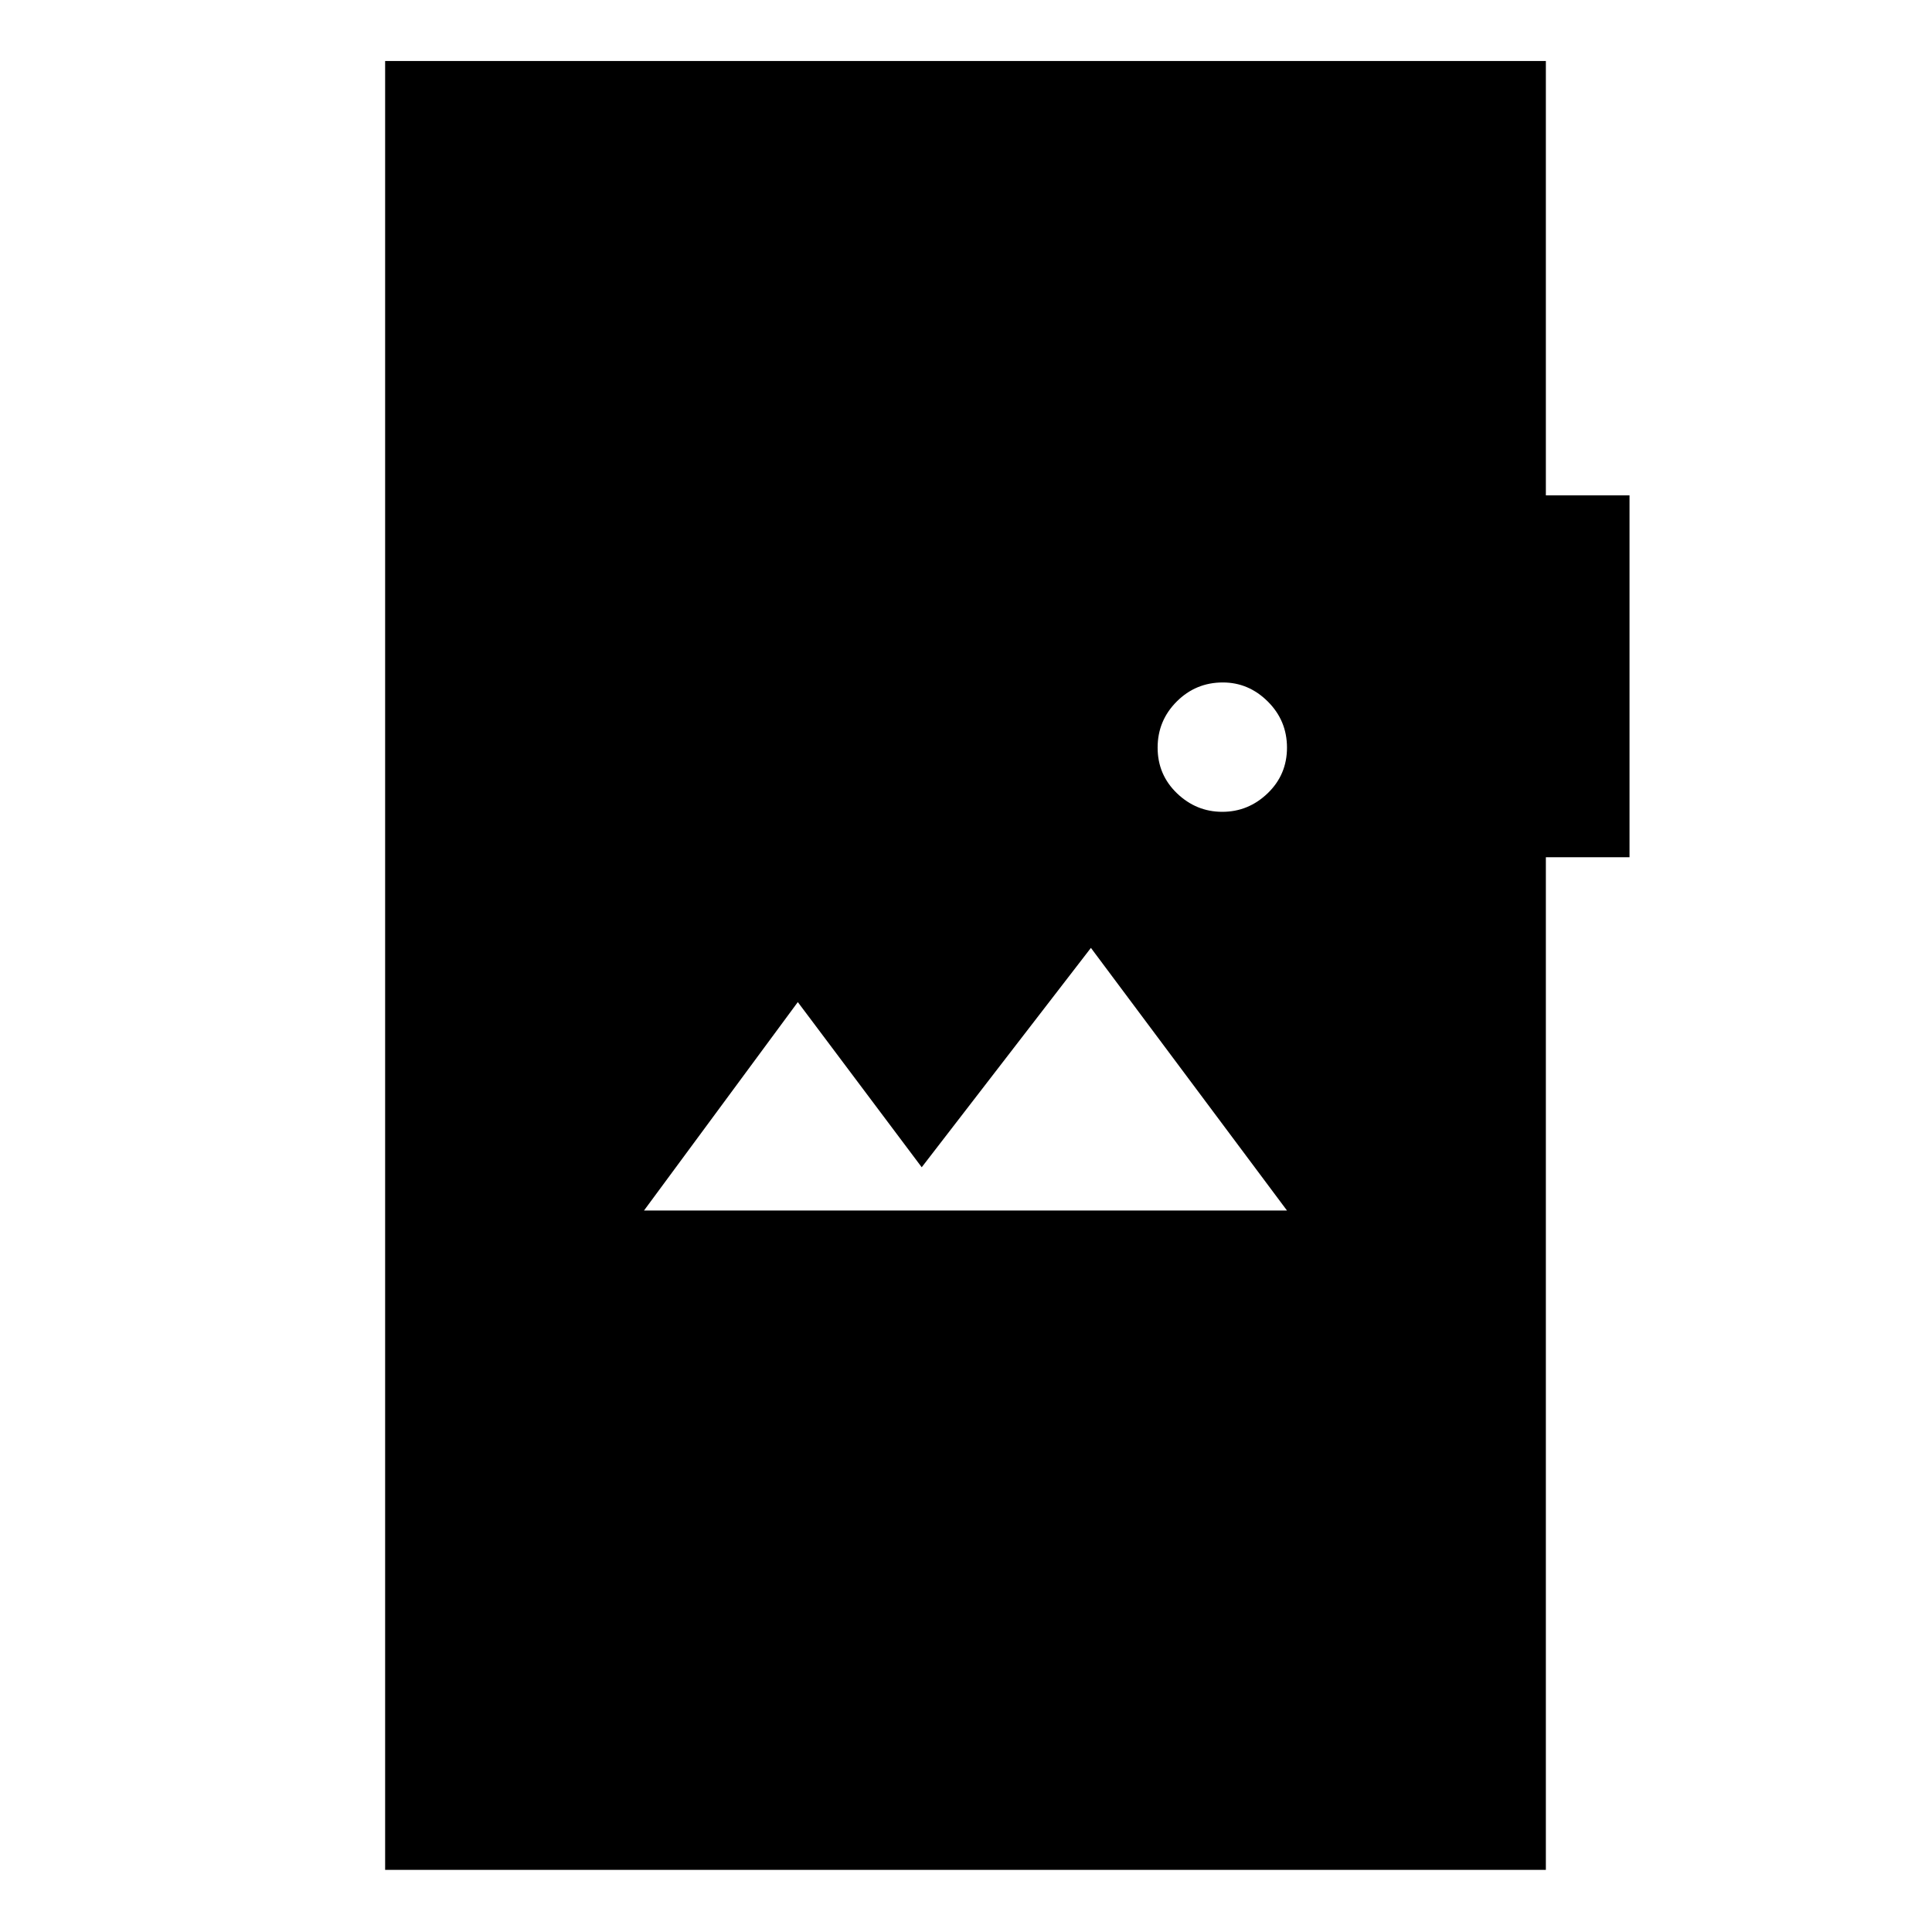 <svg xmlns="http://www.w3.org/2000/svg" height="48" viewBox="0 -960 960 960" width="48"><path d="M191.37-30.87V-929.7h576.76v215.85h41.57v179.81h-41.57v503.17H191.37ZM320-358.5h319.5L542.07-489 458-380l-61.57-82.07L320-358.5Zm287.36-198.11q12.95 0 22.55-9.23 9.59-9.24 9.59-22.66t-9.52-22.91q-9.52-9.48-22.37-9.48-13.42 0-22.91 9.48-9.48 9.49-9.48 22.91t9.59 22.66q9.6 9.23 22.55 9.23Z"/></svg>